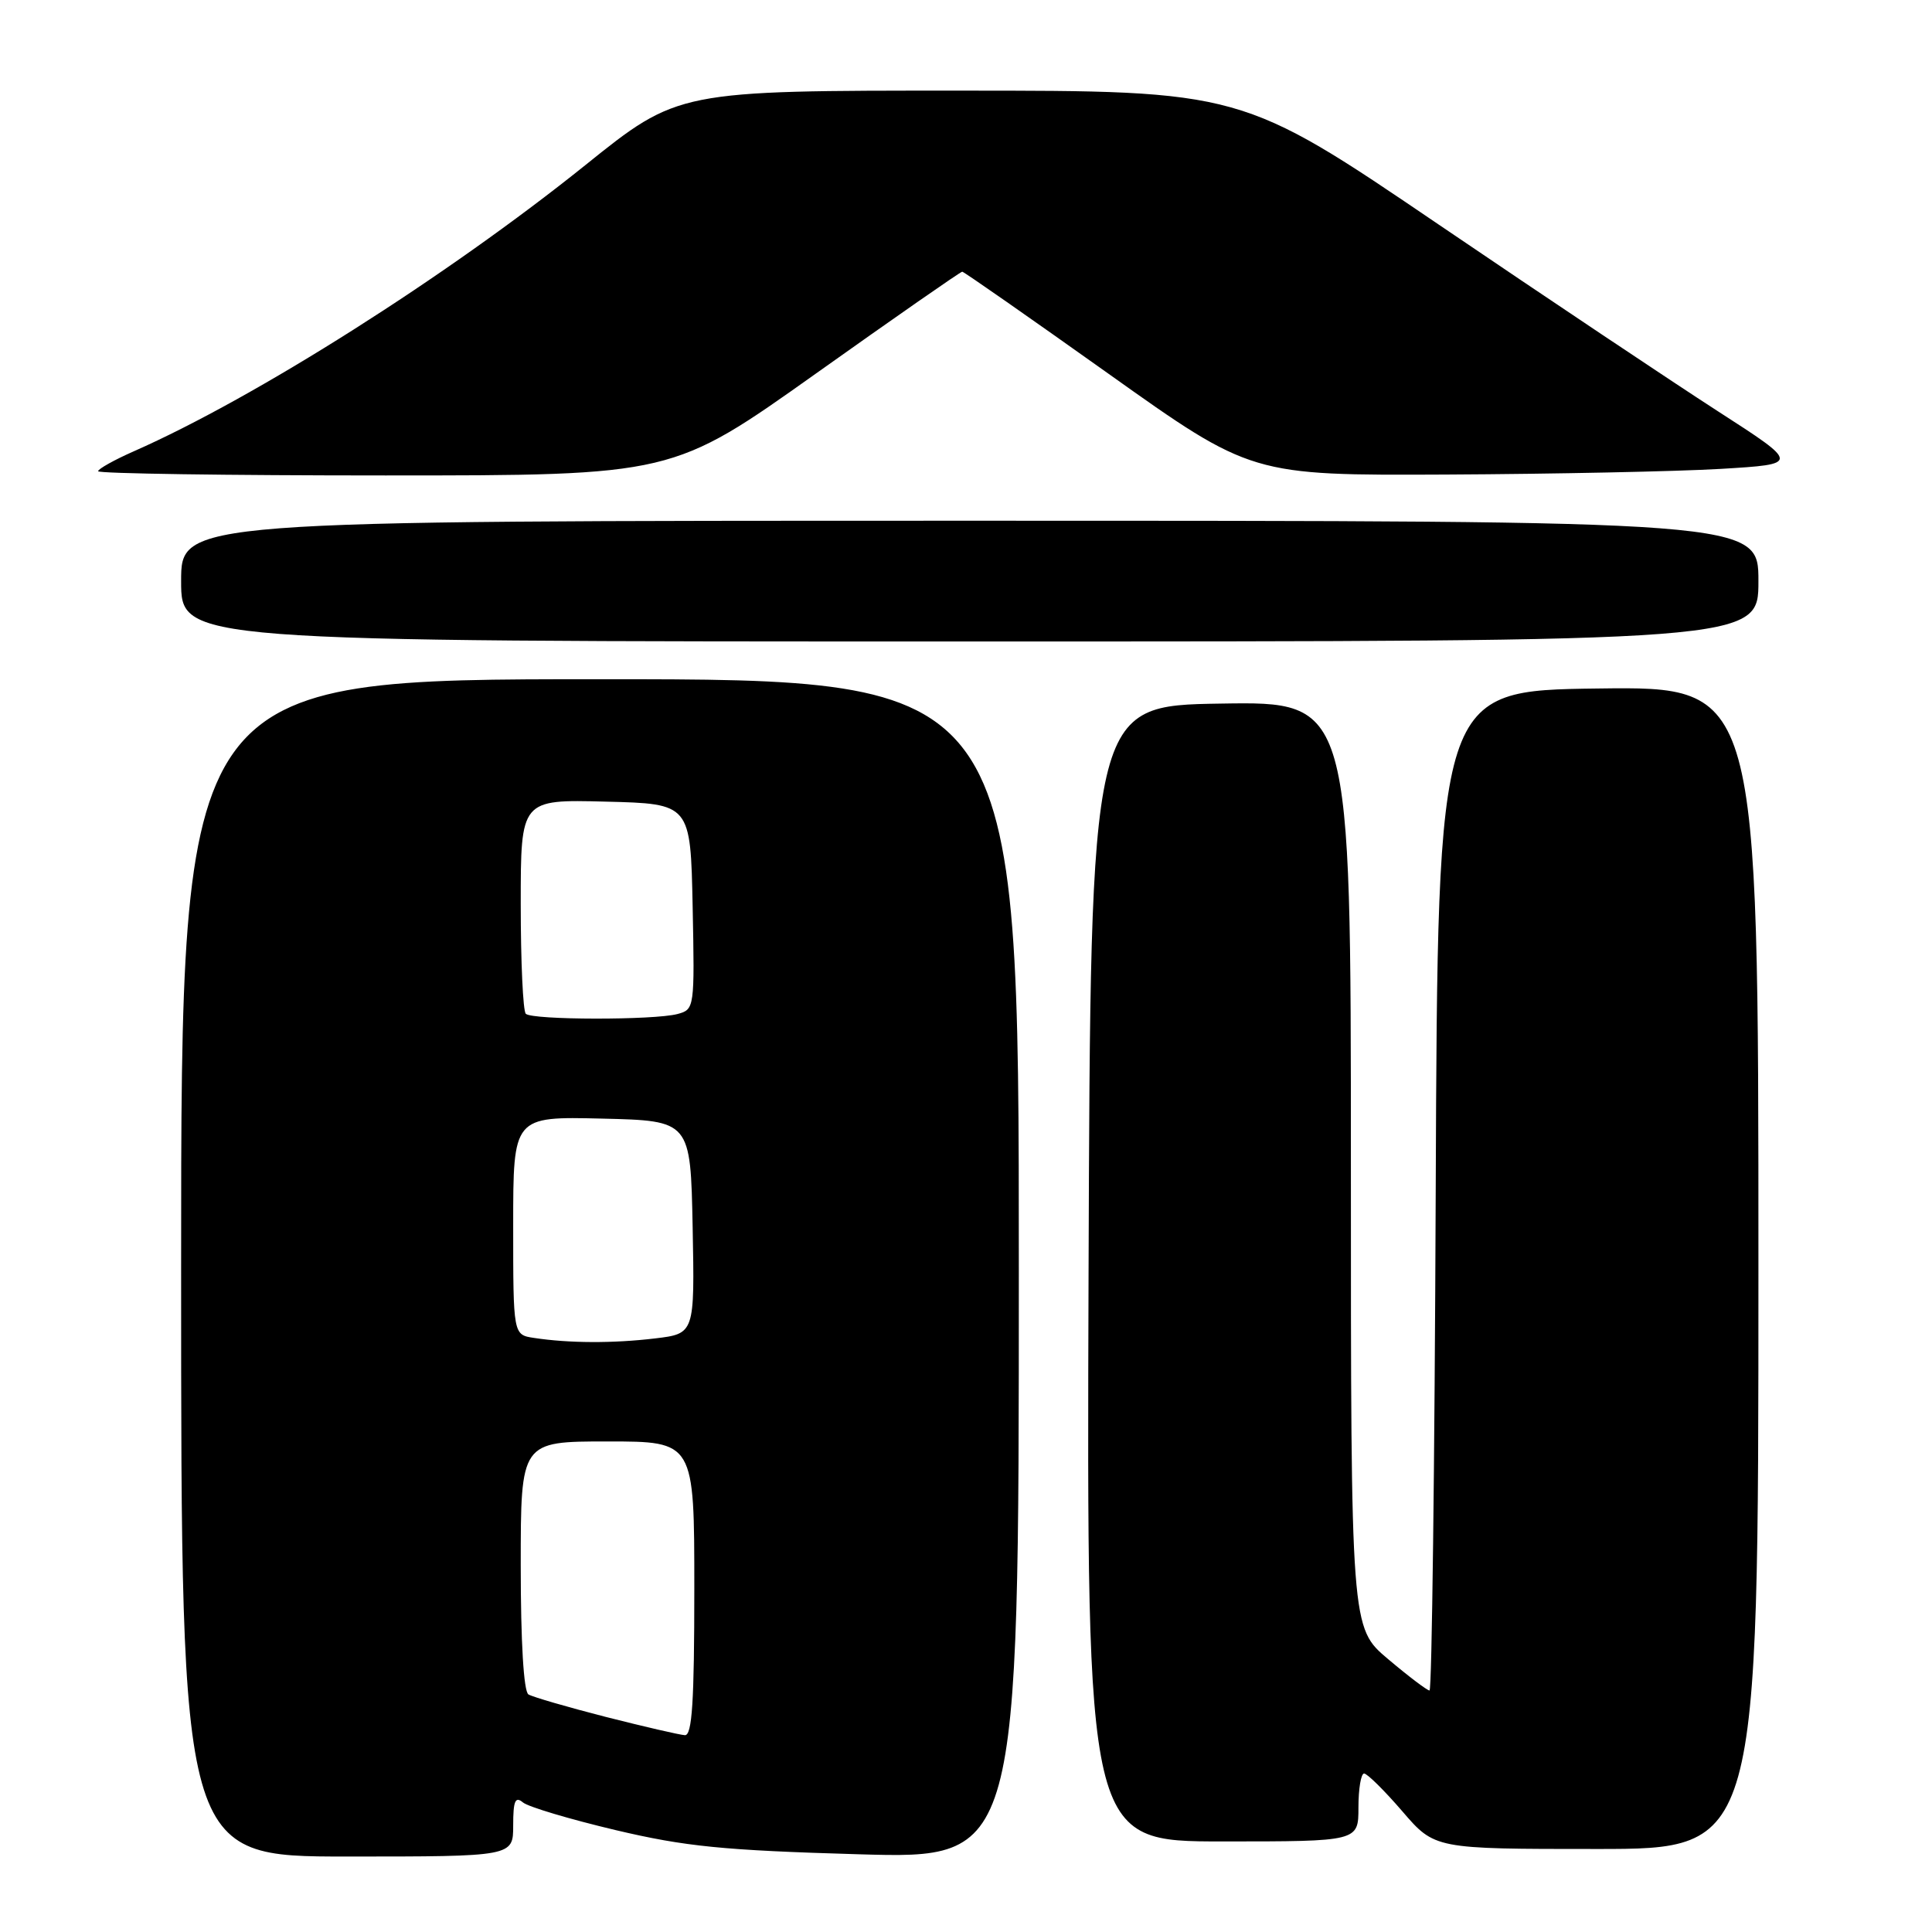 <?xml version="1.0" encoding="UTF-8" standalone="no"?>
<!DOCTYPE svg PUBLIC "-//W3C//DTD SVG 1.1//EN" "http://www.w3.org/Graphics/SVG/1.1/DTD/svg11.dtd" >
<svg xmlns="http://www.w3.org/2000/svg" xmlns:xlink="http://www.w3.org/1999/xlink" version="1.1" viewBox="0 0 256 256">
 <g >
 <path fill="currentColor"
d=" M 68.00 241.88 C 68.00 238.62 68.27 237.98 69.29 238.83 C 70.00 239.42 75.51 241.06 81.54 242.49 C 90.80 244.68 95.80 245.18 113.75 245.70 C 135.00 246.32 135.00 246.32 135.00 168.16 C 135.00 90.00 135.00 90.00 79.50 90.00 C 24.00 90.00 24.00 90.00 24.00 168.00 C 24.00 246.00 24.00 246.00 46.00 246.00 C 68.00 246.00 68.00 246.00 68.00 241.88 Z  M 233.00 167.98 C 233.00 90.96 233.00 90.96 211.75 91.23 C 190.50 91.50 190.50 91.50 190.24 157.75 C 190.10 194.19 189.73 224.00 189.42 224.00 C 189.11 224.00 186.64 222.13 183.93 219.84 C 179.00 215.69 179.00 215.69 179.00 154.32 C 179.00 92.95 179.00 92.95 161.75 93.23 C 144.50 93.50 144.50 93.50 144.24 168.75 C 143.99 244.00 143.99 244.00 161.99 244.00 C 180.00 244.00 180.00 244.00 180.00 239.50 C 180.00 237.03 180.34 235.00 180.75 235.00 C 181.16 235.00 183.44 237.25 185.81 240.00 C 190.11 245.00 190.11 245.00 211.56 245.00 C 233.00 245.00 233.00 245.00 233.00 167.98 Z  M 233.00 77.00 C 233.00 69.00 233.00 69.00 128.50 69.00 C 24.00 69.00 24.00 69.00 24.00 77.00 C 24.00 85.00 24.00 85.00 128.50 85.00 C 233.00 85.00 233.00 85.00 233.00 77.00 Z  M 108.11 49.50 C 118.56 42.07 127.28 36.00 127.50 36.00 C 127.71 36.00 136.42 42.08 146.85 49.50 C 165.82 63.00 165.82 63.00 191.66 62.88 C 205.87 62.81 222.22 62.47 228.00 62.13 C 238.50 61.50 238.50 61.50 227.64 54.50 C 221.67 50.65 205.02 39.52 190.64 29.76 C 164.50 12.01 164.50 12.01 127.17 12.01 C 89.85 12.00 89.85 12.00 77.56 21.88 C 59.23 36.60 33.85 52.69 17.75 59.79 C 15.14 60.94 13.00 62.14 13.00 62.44 C 13.00 62.75 30.13 63.00 51.06 63.00 C 89.11 63.00 89.11 63.00 108.11 49.50 Z  M 80.27 227.50 C 75.20 226.20 70.59 224.86 70.02 224.52 C 69.39 224.12 69.00 217.59 69.00 207.44 C 69.00 191.00 69.00 191.00 80.50 191.00 C 92.00 191.00 92.00 191.00 92.00 210.50 C 92.00 225.48 91.71 229.98 90.75 229.92 C 90.06 229.88 85.35 228.79 80.27 227.50 Z  M 70.75 177.28 C 68.00 176.87 68.00 176.87 68.00 162.40 C 68.00 147.94 68.00 147.94 79.75 148.22 C 91.50 148.50 91.50 148.50 91.78 162.61 C 92.05 176.72 92.05 176.72 86.78 177.35 C 81.25 178.01 75.40 177.99 70.75 177.28 Z  M 69.67 134.33 C 69.30 133.97 69.00 127.43 69.00 119.80 C 69.00 105.93 69.00 105.93 80.25 106.22 C 91.50 106.50 91.50 106.50 91.78 120.13 C 92.05 133.57 92.02 133.76 89.78 134.36 C 86.69 135.19 70.50 135.17 69.67 134.33 Z "/>
</g>
</svg>